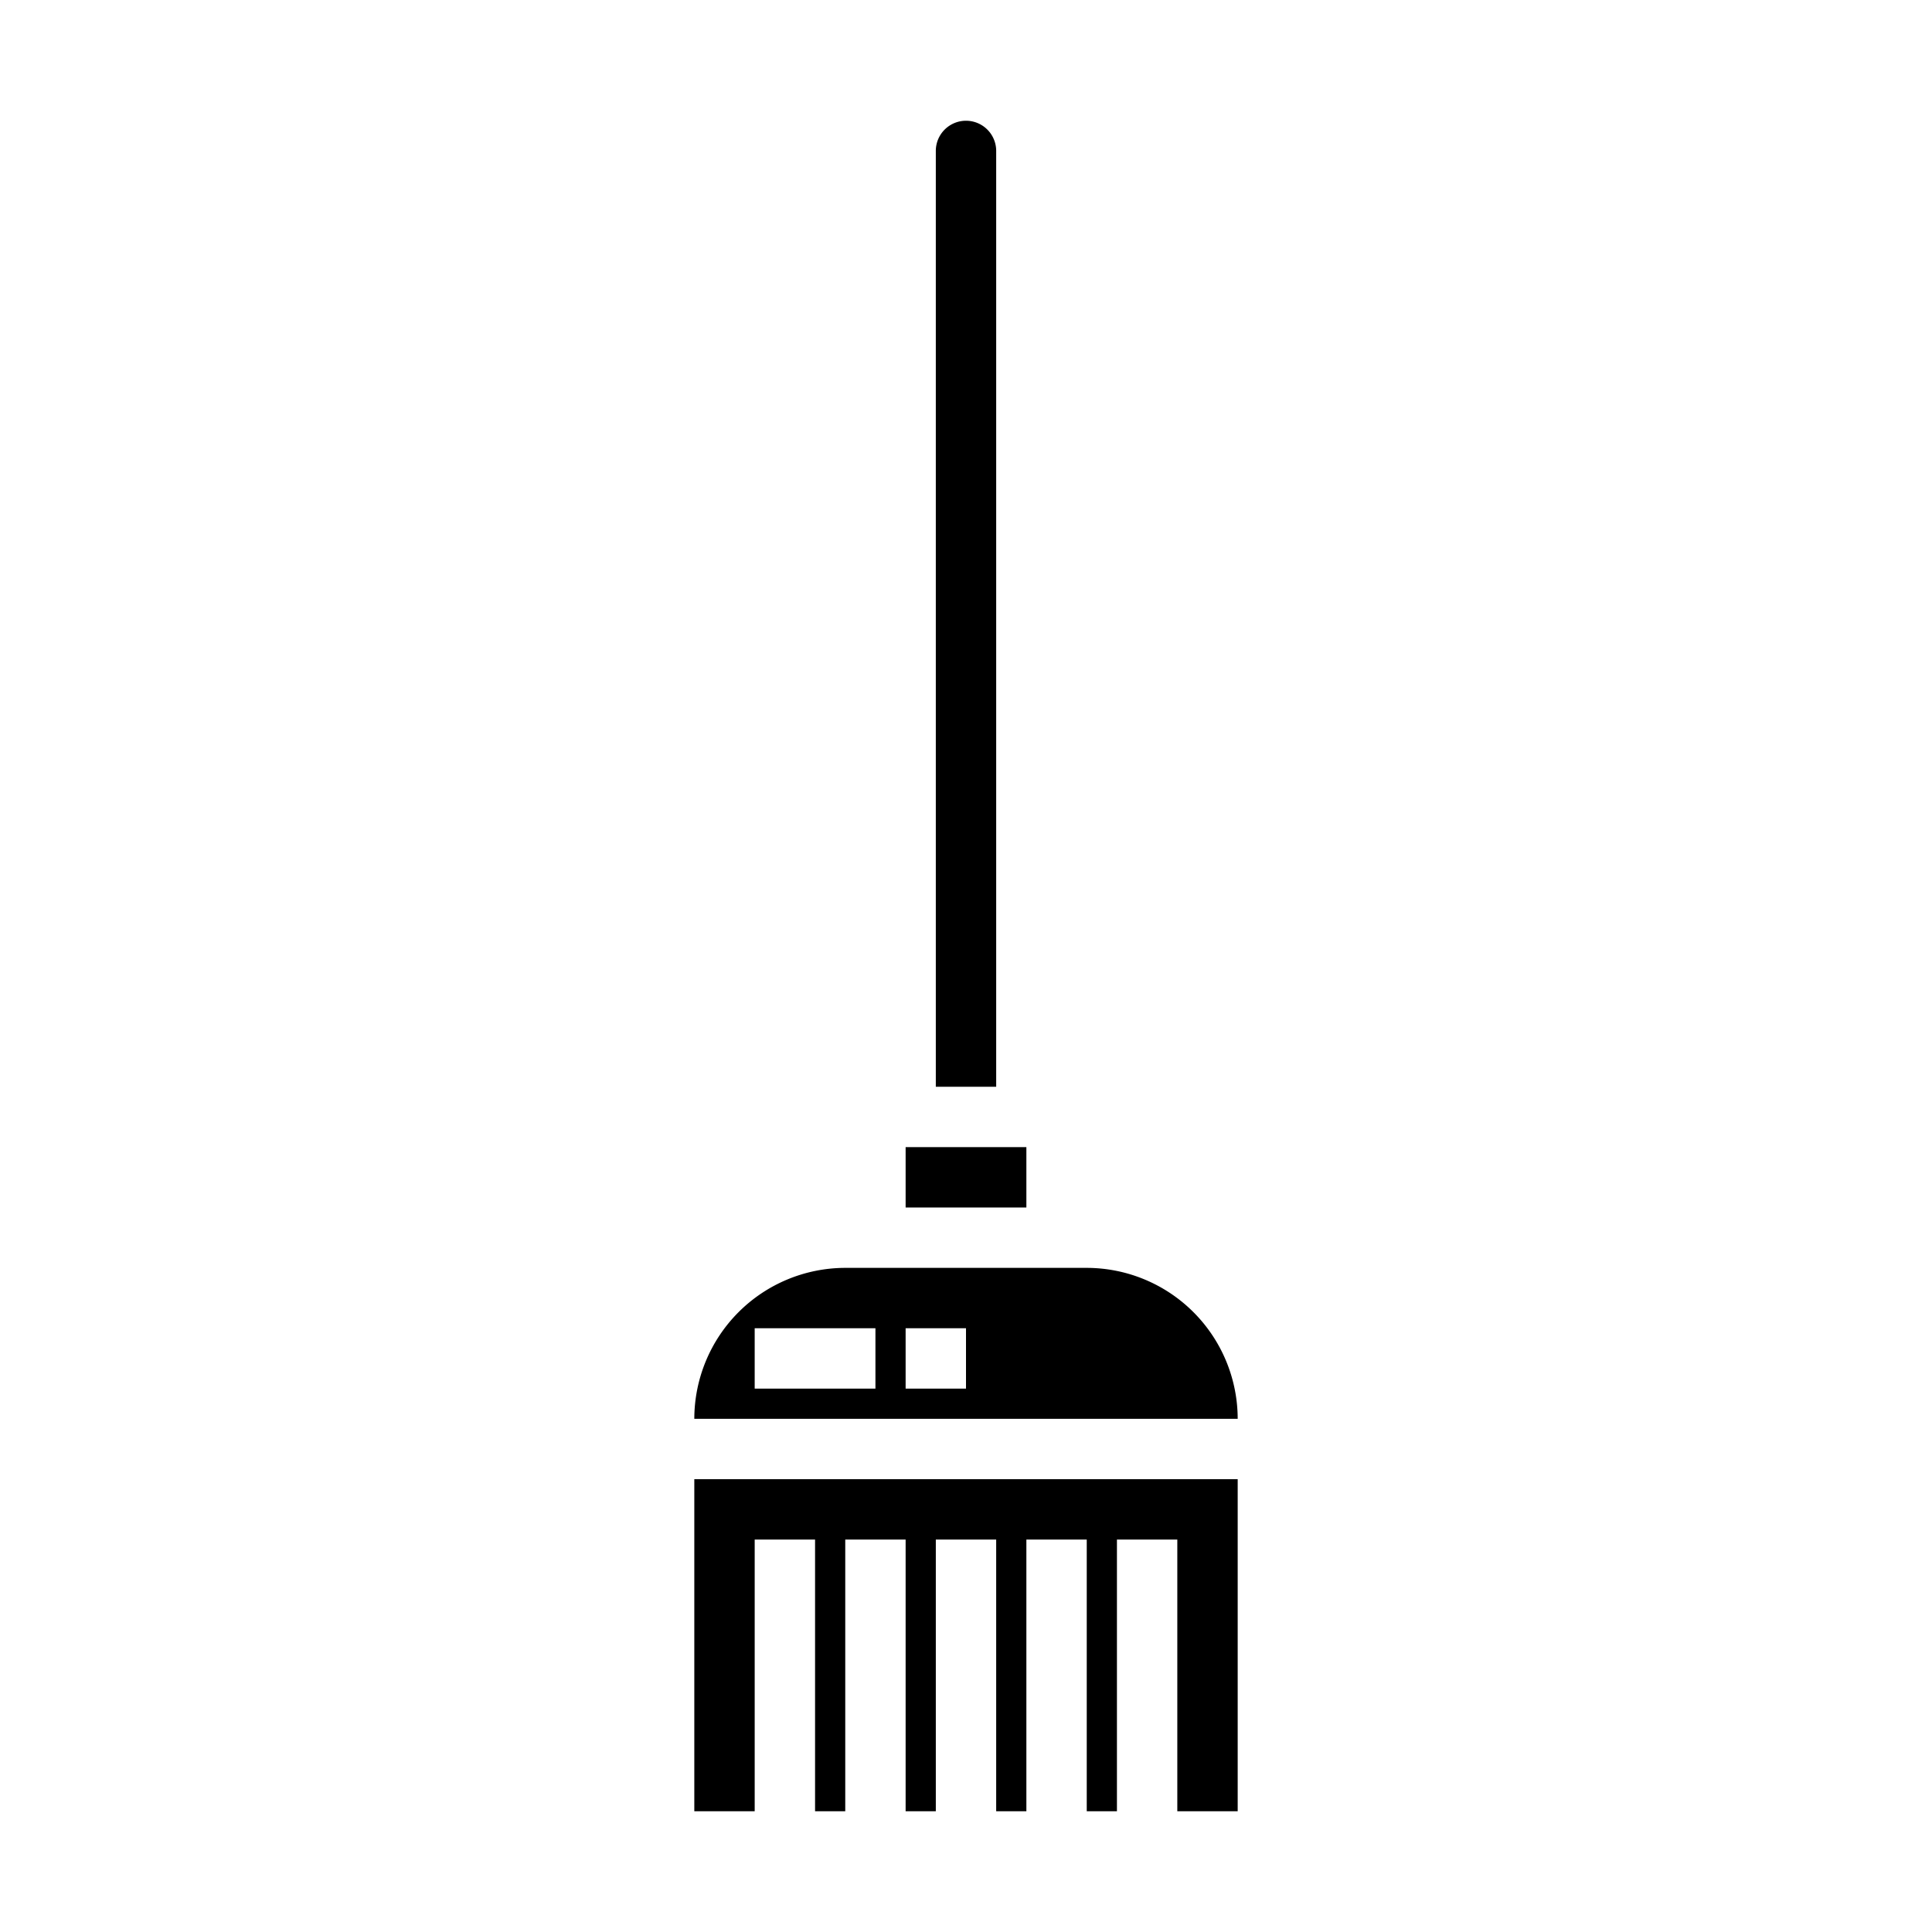 <svg xmlns="http://www.w3.org/2000/svg" viewBox="0 0 64 64" x="0px" y="0px"><g><path d="M36,42H28a5.006,5.006,0,0,0-5,5H41A5.006,5.006,0,0,0,36,42Zm-7,4H25V44h4Zm3,0H30V44h2Z"></path><polygon points="41 60 41 49 23 49 23 60 25 60 25 51 27 51 27 60 28 60 28 51 30 51 30 60 31 60 31 51 33 51 33 60 34 60 34 51 36 51 36 60 37 60 37 51 39 51 39 60 41 60"></polygon><rect x="30" y="38" width="4" height="2"></rect><path d="M31,36h2V5a1,1,0,0,0-2,0Z"></path></g></svg>